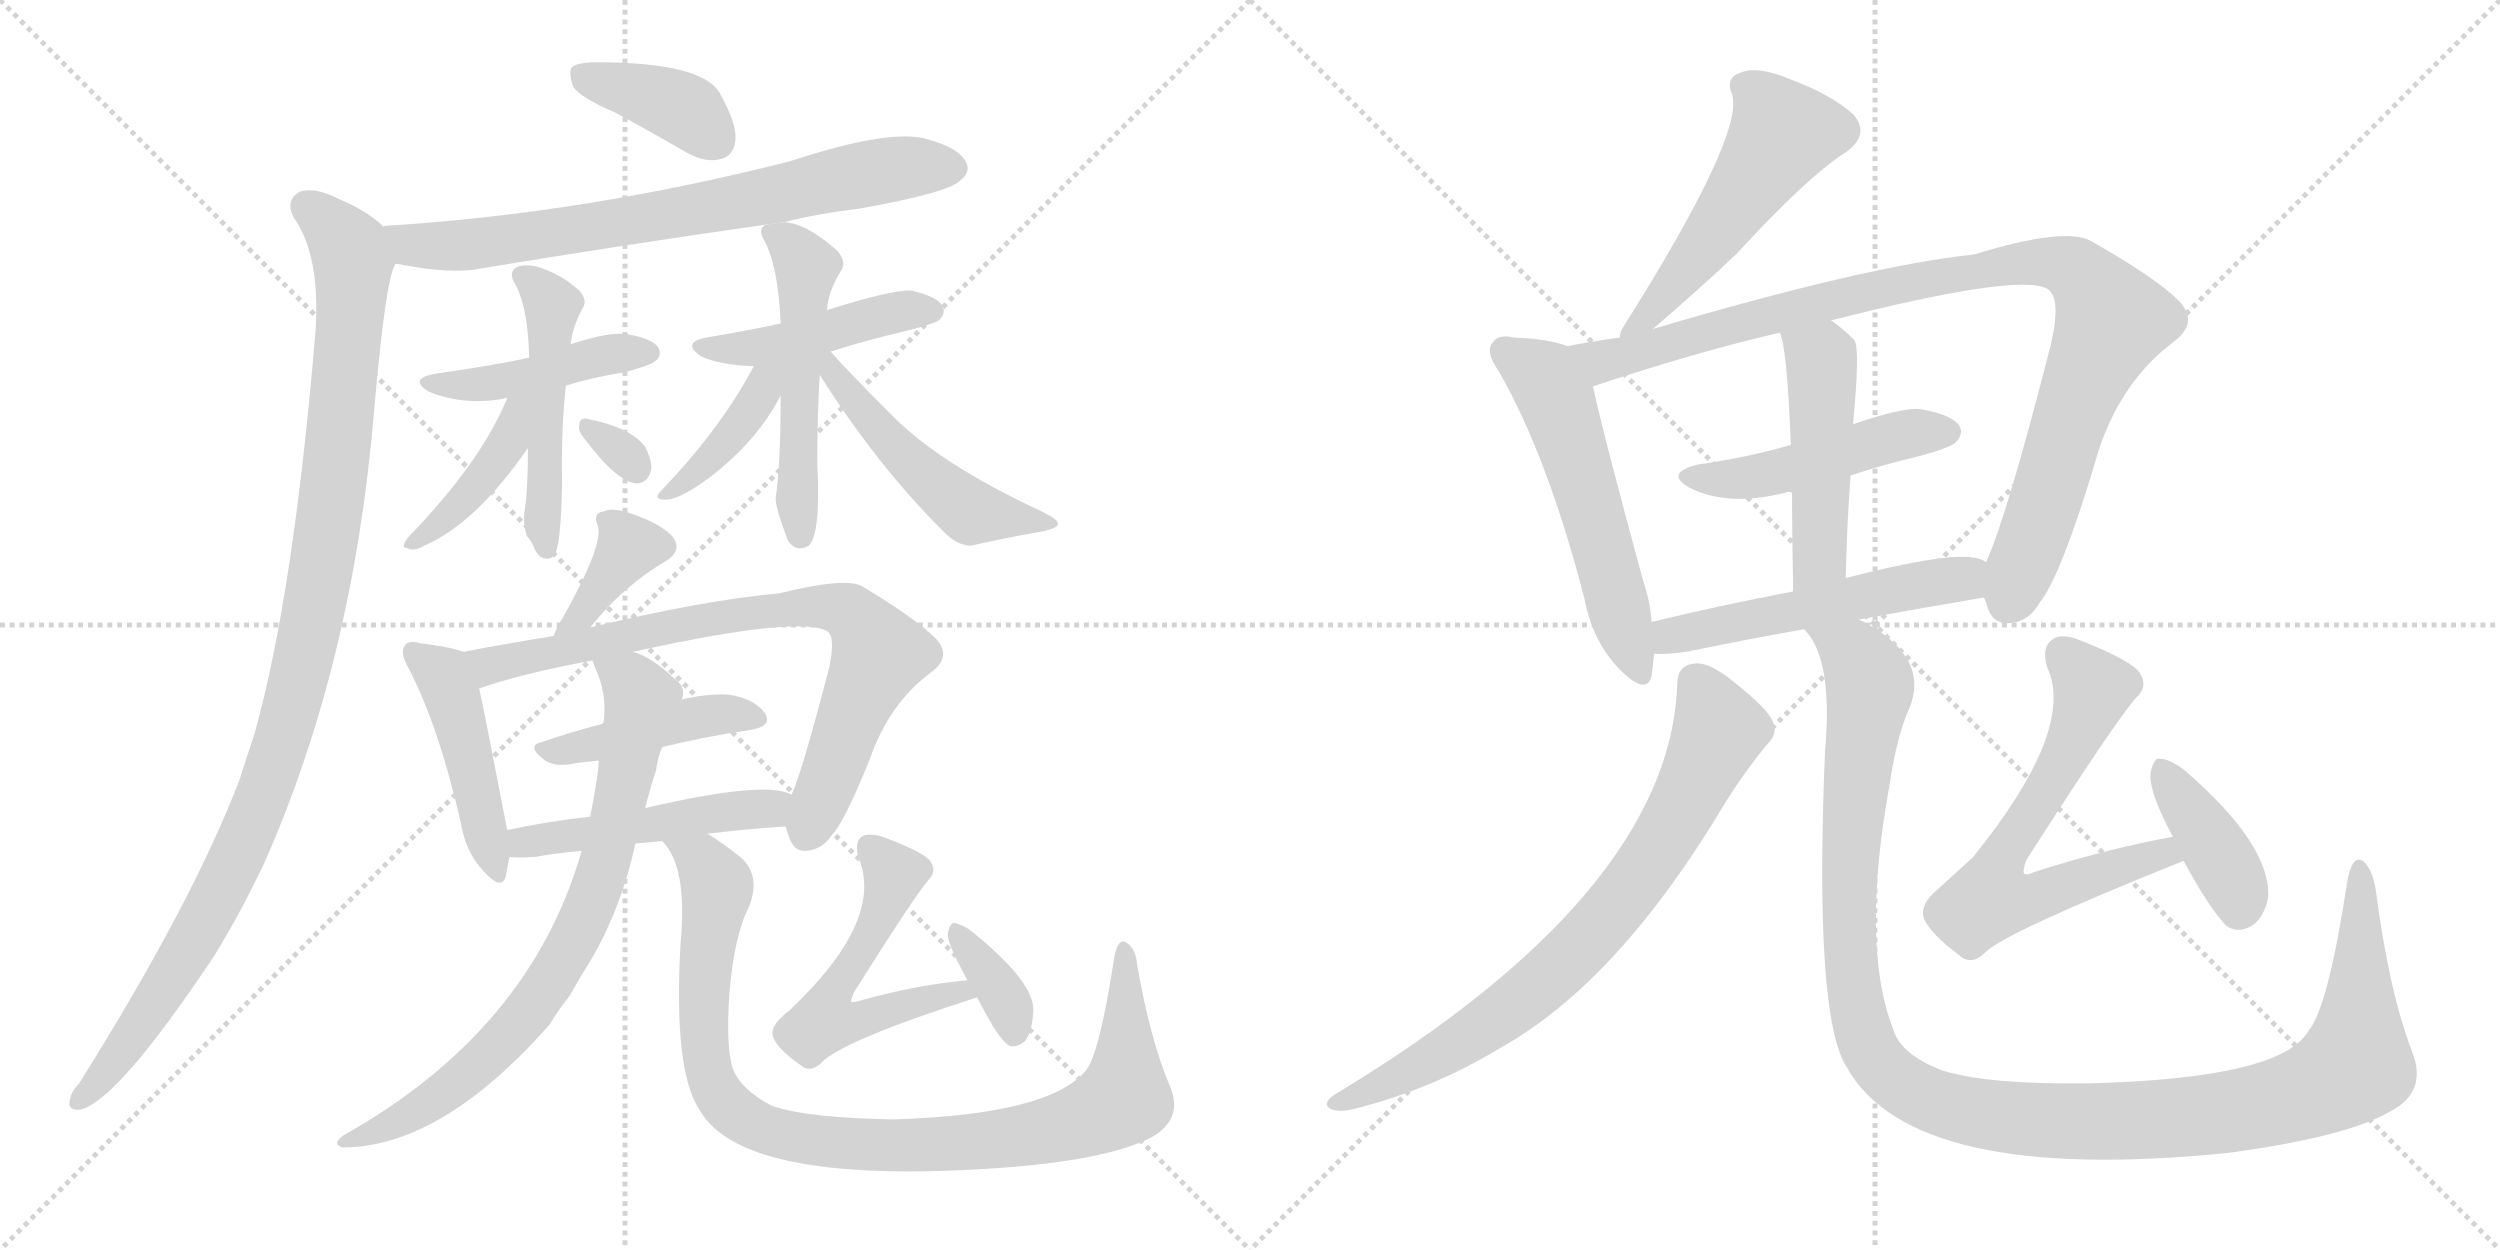 <svg version="1.1" viewBox="0 0 2048 1024" xmlns="http://www.w3.org/2000/svg">
  <g stroke="lightgray" stroke-dasharray="1,1" stroke-width="1" transform="scale(4, 4)">
    <line x1="0" y1="0" x2="256" y2="256"></line>
    <line x1="256" y1="0" x2="0" y2="256"></line>
    <line x1="128" y1="0" x2="128" y2="256"></line>
    <line x1="0" y1="128" x2="256" y2="128"></line>
    <line x1="256" y1="0" x2="512" y2="256"></line>
    <line x1="512" y1="0" x2="256" y2="256"></line>
    <line x1="384" y1="0" x2="384" y2="256"></line>
    <line x1="256" y1="128" x2="512" y2="128"></line>
  </g>
<g transform="scale(1, -1) translate(0, -850)">
   <style type="text/css">
    @keyframes keyframes0 {
      from {
       stroke: black;
       stroke-dashoffset: 384;
       stroke-width: 128;
       }
       56% {
       animation-timing-function: step-end;
       stroke: black;
       stroke-dashoffset: 0;
       stroke-width: 128;
       }
       to {
       stroke: black;
       stroke-width: 1024;
       }
       }
       #make-me-a-hanzi-animation-0 {
         animation: keyframes0 0.562s both;
         animation-delay: 0s;
         animation-timing-function: linear;
       }
    @keyframes keyframes1 {
      from {
       stroke: black;
       stroke-dashoffset: 721;
       stroke-width: 128;
       }
       70% {
       animation-timing-function: step-end;
       stroke: black;
       stroke-dashoffset: 0;
       stroke-width: 128;
       }
       to {
       stroke: black;
       stroke-width: 1024;
       }
       }
       #make-me-a-hanzi-animation-1 {
         animation: keyframes1 0.837s both;
         animation-delay: 0.562s;
         animation-timing-function: linear;
       }
    @keyframes keyframes2 {
      from {
       stroke: black;
       stroke-dashoffset: 1053;
       stroke-width: 128;
       }
       77% {
       animation-timing-function: step-end;
       stroke: black;
       stroke-dashoffset: 0;
       stroke-width: 128;
       }
       to {
       stroke: black;
       stroke-width: 1024;
       }
       }
       #make-me-a-hanzi-animation-2 {
         animation: keyframes2 1.107s both;
         animation-delay: 1.399s;
         animation-timing-function: linear;
       }
    @keyframes keyframes3 {
      from {
       stroke: black;
       stroke-dashoffset: 437;
       stroke-width: 128;
       }
       59% {
       animation-timing-function: step-end;
       stroke: black;
       stroke-dashoffset: 0;
       stroke-width: 128;
       }
       to {
       stroke: black;
       stroke-width: 1024;
       }
       }
       #make-me-a-hanzi-animation-3 {
         animation: keyframes3 0.606s both;
         animation-delay: 2.506s;
         animation-timing-function: linear;
       }
    @keyframes keyframes4 {
      from {
       stroke: black;
       stroke-dashoffset: 488;
       stroke-width: 128;
       }
       61% {
       animation-timing-function: step-end;
       stroke: black;
       stroke-dashoffset: 0;
       stroke-width: 128;
       }
       to {
       stroke: black;
       stroke-width: 1024;
       }
       }
       #make-me-a-hanzi-animation-4 {
         animation: keyframes4 0.647s both;
         animation-delay: 3.112s;
         animation-timing-function: linear;
       }
    @keyframes keyframes5 {
      from {
       stroke: black;
       stroke-dashoffset: 406;
       stroke-width: 128;
       }
       57% {
       animation-timing-function: step-end;
       stroke: black;
       stroke-dashoffset: 0;
       stroke-width: 128;
       }
       to {
       stroke: black;
       stroke-width: 1024;
       }
       }
       #make-me-a-hanzi-animation-5 {
         animation: keyframes5 0.58s both;
         animation-delay: 3.759s;
         animation-timing-function: linear;
       }
    @keyframes keyframes6 {
      from {
       stroke: black;
       stroke-dashoffset: 307;
       stroke-width: 128;
       }
       50% {
       animation-timing-function: step-end;
       stroke: black;
       stroke-dashoffset: 0;
       stroke-width: 128;
       }
       to {
       stroke: black;
       stroke-width: 1024;
       }
       }
       #make-me-a-hanzi-animation-6 {
         animation: keyframes6 0.5s both;
         animation-delay: 4.339s;
         animation-timing-function: linear;
       }
    @keyframes keyframes7 {
      from {
       stroke: black;
       stroke-dashoffset: 445;
       stroke-width: 128;
       }
       59% {
       animation-timing-function: step-end;
       stroke: black;
       stroke-dashoffset: 0;
       stroke-width: 128;
       }
       to {
       stroke: black;
       stroke-width: 1024;
       }
       }
       #make-me-a-hanzi-animation-7 {
         animation: keyframes7 0.612s both;
         animation-delay: 4.839s;
         animation-timing-function: linear;
       }
    @keyframes keyframes8 {
      from {
       stroke: black;
       stroke-dashoffset: 512;
       stroke-width: 128;
       }
       63% {
       animation-timing-function: step-end;
       stroke: black;
       stroke-dashoffset: 0;
       stroke-width: 128;
       }
       to {
       stroke: black;
       stroke-width: 1024;
       }
       }
       #make-me-a-hanzi-animation-8 {
         animation: keyframes8 0.667s both;
         animation-delay: 5.451s;
         animation-timing-function: linear;
       }
    @keyframes keyframes9 {
      from {
       stroke: black;
       stroke-dashoffset: 393;
       stroke-width: 128;
       }
       56% {
       animation-timing-function: step-end;
       stroke: black;
       stroke-dashoffset: 0;
       stroke-width: 128;
       }
       to {
       stroke: black;
       stroke-width: 1024;
       }
       }
       #make-me-a-hanzi-animation-9 {
         animation: keyframes9 0.57s both;
         animation-delay: 6.118s;
         animation-timing-function: linear;
       }
    @keyframes keyframes10 {
      from {
       stroke: black;
       stroke-dashoffset: 496;
       stroke-width: 128;
       }
       62% {
       animation-timing-function: step-end;
       stroke: black;
       stroke-dashoffset: 0;
       stroke-width: 128;
       }
       to {
       stroke: black;
       stroke-width: 1024;
       }
       }
       #make-me-a-hanzi-animation-10 {
         animation: keyframes10 0.654s both;
         animation-delay: 6.688s;
         animation-timing-function: linear;
       }
    @keyframes keyframes11 {
      from {
       stroke: black;
       stroke-dashoffset: 368;
       stroke-width: 128;
       }
       55% {
       animation-timing-function: step-end;
       stroke: black;
       stroke-dashoffset: 0;
       stroke-width: 128;
       }
       to {
       stroke: black;
       stroke-width: 1024;
       }
       }
       #make-me-a-hanzi-animation-11 {
         animation: keyframes11 0.549s both;
         animation-delay: 7.341s;
         animation-timing-function: linear;
       }
    @keyframes keyframes12 {
      from {
       stroke: black;
       stroke-dashoffset: 454;
       stroke-width: 128;
       }
       60% {
       animation-timing-function: step-end;
       stroke: black;
       stroke-dashoffset: 0;
       stroke-width: 128;
       }
       to {
       stroke: black;
       stroke-width: 1024;
       }
       }
       #make-me-a-hanzi-animation-12 {
         animation: keyframes12 0.619s both;
         animation-delay: 7.891s;
         animation-timing-function: linear;
       }
    @keyframes keyframes13 {
      from {
       stroke: black;
       stroke-dashoffset: 773;
       stroke-width: 128;
       }
       72% {
       animation-timing-function: step-end;
       stroke: black;
       stroke-dashoffset: 0;
       stroke-width: 128;
       }
       to {
       stroke: black;
       stroke-width: 1024;
       }
       }
       #make-me-a-hanzi-animation-13 {
         animation: keyframes13 0.879s both;
         animation-delay: 8.51s;
         animation-timing-function: linear;
       }
    @keyframes keyframes14 {
      from {
       stroke: black;
       stroke-dashoffset: 425;
       stroke-width: 128;
       }
       58% {
       animation-timing-function: step-end;
       stroke: black;
       stroke-dashoffset: 0;
       stroke-width: 128;
       }
       to {
       stroke: black;
       stroke-width: 1024;
       }
       }
       #make-me-a-hanzi-animation-14 {
         animation: keyframes14 0.596s both;
         animation-delay: 9.389s;
         animation-timing-function: linear;
       }
    @keyframes keyframes15 {
      from {
       stroke: black;
       stroke-dashoffset: 480;
       stroke-width: 128;
       }
       61% {
       animation-timing-function: step-end;
       stroke: black;
       stroke-dashoffset: 0;
       stroke-width: 128;
       }
       to {
       stroke: black;
       stroke-width: 1024;
       }
       }
       #make-me-a-hanzi-animation-15 {
         animation: keyframes15 0.641s both;
         animation-delay: 9.985s;
         animation-timing-function: linear;
       }
    @keyframes keyframes16 {
      from {
       stroke: black;
       stroke-dashoffset: 765;
       stroke-width: 128;
       }
       71% {
       animation-timing-function: step-end;
       stroke: black;
       stroke-dashoffset: 0;
       stroke-width: 128;
       }
       to {
       stroke: black;
       stroke-width: 1024;
       }
       }
       #make-me-a-hanzi-animation-16 {
         animation: keyframes16 0.873s both;
         animation-delay: 10.626s;
         animation-timing-function: linear;
       }
    @keyframes keyframes17 {
      from {
       stroke: black;
       stroke-dashoffset: 952;
       stroke-width: 128;
       }
       76% {
       animation-timing-function: step-end;
       stroke: black;
       stroke-dashoffset: 0;
       stroke-width: 128;
       }
       to {
       stroke: black;
       stroke-width: 1024;
       }
       }
       #make-me-a-hanzi-animation-17 {
         animation: keyframes17 1.025s both;
         animation-delay: 11.499s;
         animation-timing-function: linear;
       }
    @keyframes keyframes18 {
      from {
       stroke: black;
       stroke-dashoffset: 538;
       stroke-width: 128;
       }
       64% {
       animation-timing-function: step-end;
       stroke: black;
       stroke-dashoffset: 0;
       stroke-width: 128;
       }
       to {
       stroke: black;
       stroke-width: 1024;
       }
       }
       #make-me-a-hanzi-animation-18 {
         animation: keyframes18 0.688s both;
         animation-delay: 12.523s;
         animation-timing-function: linear;
       }
    @keyframes keyframes19 {
      from {
       stroke: black;
       stroke-dashoffset: 352;
       stroke-width: 128;
       }
       53% {
       animation-timing-function: step-end;
       stroke: black;
       stroke-dashoffset: 0;
       stroke-width: 128;
       }
       to {
       stroke: black;
       stroke-width: 1024;
       }
       }
       #make-me-a-hanzi-animation-19 {
         animation: keyframes19 0.536s both;
         animation-delay: 13.211s;
         animation-timing-function: linear;
       }
    @keyframes keyframes20 {
      from {
       stroke: black;
       stroke-dashoffset: 517;
       stroke-width: 128;
       }
       63% {
       animation-timing-function: step-end;
       stroke: black;
       stroke-dashoffset: 0;
       stroke-width: 128;
       }
       to {
       stroke: black;
       stroke-width: 1024;
       }
       }
       #make-me-a-hanzi-animation-20 {
         animation: keyframes20 0.671s both;
         animation-delay: 13.748s;
         animation-timing-function: linear;
       }
    @keyframes keyframes21 {
      from {
       stroke: black;
       stroke-dashoffset: 545;
       stroke-width: 128;
       }
       64% {
       animation-timing-function: step-end;
       stroke: black;
       stroke-dashoffset: 0;
       stroke-width: 128;
       }
       to {
       stroke: black;
       stroke-width: 1024;
       }
       }
       #make-me-a-hanzi-animation-21 {
         animation: keyframes21 0.694s both;
         animation-delay: 14.418s;
         animation-timing-function: linear;
       }
    @keyframes keyframes22 {
      from {
       stroke: black;
       stroke-dashoffset: 973;
       stroke-width: 128;
       }
       76% {
       animation-timing-function: step-end;
       stroke: black;
       stroke-dashoffset: 0;
       stroke-width: 128;
       }
       to {
       stroke: black;
       stroke-width: 1024;
       }
       }
       #make-me-a-hanzi-animation-22 {
         animation: keyframes22 1.042s both;
         animation-delay: 15.112s;
         animation-timing-function: linear;
       }
    @keyframes keyframes23 {
      from {
       stroke: black;
       stroke-dashoffset: 470;
       stroke-width: 128;
       }
       60% {
       animation-timing-function: step-end;
       stroke: black;
       stroke-dashoffset: 0;
       stroke-width: 128;
       }
       to {
       stroke: black;
       stroke-width: 1024;
       }
       }
       #make-me-a-hanzi-animation-23 {
         animation: keyframes23 0.632s both;
         animation-delay: 16.154s;
         animation-timing-function: linear;
       }
    @keyframes keyframes24 {
      from {
       stroke: black;
       stroke-dashoffset: 475;
       stroke-width: 128;
       }
       61% {
       animation-timing-function: step-end;
       stroke: black;
       stroke-dashoffset: 0;
       stroke-width: 128;
       }
       to {
       stroke: black;
       stroke-width: 1024;
       }
       }
       #make-me-a-hanzi-animation-24 {
         animation: keyframes24 0.637s both;
         animation-delay: 16.786s;
         animation-timing-function: linear;
       }
    @keyframes keyframes25 {
      from {
       stroke: black;
       stroke-dashoffset: 523;
       stroke-width: 128;
       }
       63% {
       animation-timing-function: step-end;
       stroke: black;
       stroke-dashoffset: 0;
       stroke-width: 128;
       }
       to {
       stroke: black;
       stroke-width: 1024;
       }
       }
       #make-me-a-hanzi-animation-25 {
         animation: keyframes25 0.676s both;
         animation-delay: 17.423s;
         animation-timing-function: linear;
       }
    @keyframes keyframes26 {
      from {
       stroke: black;
       stroke-dashoffset: 751;
       stroke-width: 128;
       }
       71% {
       animation-timing-function: step-end;
       stroke: black;
       stroke-dashoffset: 0;
       stroke-width: 128;
       }
       to {
       stroke: black;
       stroke-width: 1024;
       }
       }
       #make-me-a-hanzi-animation-26 {
         animation: keyframes26 0.861s both;
         animation-delay: 18.098s;
         animation-timing-function: linear;
       }
    @keyframes keyframes27 {
      from {
       stroke: black;
       stroke-dashoffset: 1207;
       stroke-width: 128;
       }
       80% {
       animation-timing-function: step-end;
       stroke: black;
       stroke-dashoffset: 0;
       stroke-width: 128;
       }
       to {
       stroke: black;
       stroke-width: 1024;
       }
       }
       #make-me-a-hanzi-animation-27 {
         animation: keyframes27 1.232s both;
         animation-delay: 18.959s;
         animation-timing-function: linear;
       }
    @keyframes keyframes28 {
      from {
       stroke: black;
       stroke-dashoffset: 640;
       stroke-width: 128;
       }
       68% {
       animation-timing-function: step-end;
       stroke: black;
       stroke-dashoffset: 0;
       stroke-width: 128;
       }
       to {
       stroke: black;
       stroke-width: 1024;
       }
       }
       #make-me-a-hanzi-animation-28 {
         animation: keyframes28 0.771s both;
         animation-delay: 20.192s;
         animation-timing-function: linear;
       }
    @keyframes keyframes29 {
      from {
       stroke: black;
       stroke-dashoffset: 386;
       stroke-width: 128;
       }
       56% {
       animation-timing-function: step-end;
       stroke: black;
       stroke-dashoffset: 0;
       stroke-width: 128;
       }
       to {
       stroke: black;
       stroke-width: 1024;
       }
       }
       #make-me-a-hanzi-animation-29 {
         animation: keyframes29 0.564s both;
         animation-delay: 20.963s;
         animation-timing-function: linear;
       }
</style>
<path d="M 503.5 758.0 Q 531.5 743.0 562.5 725.0 Q 578.5 716.0 591.5 720.0 Q 601.5 723.0 602.5 736.0 Q 603.5 749.0 589.5 774.0 Q 574.5 799.0 488.5 799.0 Q 473.5 799.0 468.5 795.0 Q 465.5 791.0 469.5 779.0 Q 475.5 770.0 503.5 758.0 Z" fill="lightgray"></path> 
<path d="M 642.5 668.0 Q 669.5 675.0 703.5 679.0 Q 776.5 692.0 786.5 702.0 Q 795.5 709.0 791.5 717.0 Q 785.5 729.0 759.5 736.0 Q 729.5 745.0 647.5 718.0 Q 478.5 675.0 315.5 665.0 Q 314.5 665.0 314.5 664.0 C 284.5 660.0 294.5 639.0 324.5 634.0 Q 369.5 625.0 393.5 630.0 Q 508.5 649.0 627.5 666.0 L 642.5 668.0 Z" fill="lightgray"></path> 
<path d="M 314.5 664.0 Q 301.5 677.0 277.5 687.0 Q 258.5 697.0 245.5 693.0 Q 233.5 686.0 240.5 672.0 Q 262.5 641.0 258.5 579.0 Q 240.5 363.0 208.5 249.0 Q 202.5 231.0 196.5 212.0 Q 157.5 110.0 64.5 -38.0 Q 58.5 -44.0 57.5 -50.0 Q 54.5 -60.0 65.5 -59.0 Q 95.5 -53.0 175.5 67.0 Q 196.5 101.0 216.5 143.0 Q 289.5 308.0 306.5 514.0 Q 316.5 628.0 324.5 634.0 C 329.5 653.0 329.5 653.0 314.5 664.0 Z" fill="lightgray"></path> 
<path d="M 463.5 534.0 Q 485.5 541.0 511.5 545.0 Q 533.5 551.0 536.5 554.0 Q 542.5 558.0 539.5 565.0 Q 535.5 572.0 515.5 576.0 Q 500.5 579.0 467.5 568.0 L 433.5 557.0 Q 406.5 551.0 357.5 544.0 Q 333.5 540.0 351.5 529.0 Q 381.5 517.0 415.5 524.0 L 463.5 534.0 Z" fill="lightgray"></path> 
<path d="M 432.5 483.0 Q 432.5 447.0 429.5 430.0 Q 428.5 421.0 431.5 411.0 Q 435.5 407.0 438.5 399.0 Q 444.5 389.0 453.5 394.0 Q 459.5 400.0 460.5 455.0 Q 459.5 495.0 463.5 534.0 L 467.5 568.0 Q 468.5 581.0 477.5 598.0 Q 481.5 604.0 474.5 612.0 Q 461.5 624.0 444.5 630.0 Q 434.5 634.0 425.5 632.0 Q 416.5 629.0 420.5 620.0 Q 432.5 601.0 433.5 557.0 L 432.5 483.0 Z" fill="lightgray"></path> 
<path d="M 415.5 524.0 Q 394.5 472.0 334.5 410.0 Q 327.5 401.0 333.5 401.0 Q 339.5 398.0 347.5 403.0 Q 389.5 421.0 432.5 483.0 C 468.5 534.0 427.5 552.0 415.5 524.0 Z" fill="lightgray"></path> 
<path d="M 478.5 491.0 Q 505.5 455.0 521.5 454.0 Q 530.5 454.0 533.5 465.0 Q 534.5 472.0 528.5 484.0 Q 516.5 500.0 480.5 507.0 Q 474.5 508.0 474.5 501.0 Q 473.5 497.0 478.5 491.0 Z" fill="lightgray"></path> 
<path d="M 680.5 562.0 Q 708.5 571.0 742.5 579.0 Q 766.5 585.0 769.5 588.0 Q 775.5 594.0 771.5 600.0 Q 767.5 607.0 746.5 612.0 Q 731.5 613.0 677.5 596.0 L 639.5 585.0 Q 611.5 579.0 581.5 574.0 Q 556.5 570.0 574.5 558.0 Q 589.5 551.0 617.5 550.0 L 680.5 562.0 Z" fill="lightgray"></path> 
<path d="M 677.5 596.0 Q 678.5 612.0 689.5 629.0 Q 693.5 636.0 685.5 645.0 Q 660.5 667.0 642.5 668.0 L 627.5 666.0 Q 620.5 663.0 625.5 654.0 Q 637.5 633.0 639.5 585.0 L 639.5 526.0 Q 639.5 468.0 635.5 443.0 Q 634.5 436.0 645.5 407.0 Q 652.5 397.0 662.5 403.0 Q 672.5 412.0 669.5 471.0 Q 669.5 508.0 671.5 543.0 L 677.5 596.0 Z" fill="lightgray"></path> 
<path d="M 617.5 550.0 Q 590.5 499.0 542.5 449.0 Q 535.5 442.0 541.5 441.0 Q 553.5 438.0 581.5 459.0 Q 620.5 489.0 639.5 526.0 C 658.5 561.0 632.5 578.0 617.5 550.0 Z" fill="lightgray"></path> 
<path d="M 671.5 543.0 Q 717.5 470.0 771.5 416.0 Q 783.5 403.0 795.5 403.0 Q 826.5 410.0 855.5 415.0 Q 867.5 418.0 866.5 421.0 Q 867.5 424.0 853.5 431.0 Q 769.5 470.0 730.5 510.0 Q 691.5 549.0 680.5 562.0 C 660.5 584.0 655.5 568.0 671.5 543.0 Z" fill="lightgray"></path> 
<path d="M 483.5 336.0 Q 510.5 370.0 546.5 391.0 Q 559.5 400.0 550.5 411.0 Q 540.5 421.0 520.5 428.0 Q 502.5 435.0 494.5 431.0 Q 485.5 430.0 489.5 420.0 Q 495.5 405.0 460.5 343.0 Q 456.5 337.0 453.5 329.0 C 442.5 301.0 464.5 313.0 483.5 336.0 Z" fill="lightgray"></path> 
<path d="M 379.5 316.0 Q 369.5 320.0 344.5 323.0 Q 334.5 326.0 331.5 321.0 Q 327.5 315.0 334.5 303.0 Q 359.5 255.0 377.5 176.0 Q 381.5 152.0 395.5 137.0 Q 411.5 119.0 414.5 133.0 Q 415.5 140.0 417.5 148.0 L 415.5 170.0 Q 394.5 279.0 392.5 286.0 C 386.5 314.0 386.5 314.0 379.5 316.0 Z" fill="lightgray"></path> 
<path d="M 643.5 173.0 Q 644.5 170.0 645.5 167.0 Q 649.5 152.0 660.5 153.0 Q 673.5 154.0 681.5 166.0 Q 691.5 176.0 712.5 228.0 Q 728.5 274.0 762.5 299.0 Q 780.5 312.0 766.5 327.0 Q 750.5 343.0 707.5 369.0 Q 695.5 378.0 638.5 364.0 Q 574.5 358.0 483.5 336.0 L 453.5 329.0 Q 410.5 322.0 379.5 316.0 C 350.5 310.0 363.5 277.0 392.5 286.0 Q 426.5 298.0 485.5 309.0 L 518.5 316.0 Q 654.5 346.0 677.5 333.0 Q 684.5 329.0 679.5 304.0 Q 657.5 219.0 648.5 199.0 C 641.5 179.0 641.5 179.0 643.5 173.0 Z" fill="lightgray"></path> 
<path d="M 542.5 238.0 Q 579.5 247.0 614.5 252.0 Q 633.5 255.0 626.5 266.0 Q 617.5 278.0 596.5 281.0 Q 580.5 282.0 558.5 277.0 L 493.5 257.0 Q 466.5 250.0 443.5 242.0 Q 430.5 239.0 446.5 227.0 Q 455.5 221.0 472.5 225.0 Q 481.5 226.0 490.5 227.0 L 542.5 238.0 Z" fill="lightgray"></path> 
<path d="M 579.5 167.0 Q 612.5 171.0 643.5 173.0 C 673.5 175.0 676.5 189.0 648.5 199.0 Q 626.5 211.0 528.5 188.0 L 483.5 181.0 Q 447.5 177.0 415.5 170.0 C 386.5 164.0 387.5 150.0 417.5 148.0 Q 424.5 147.0 438.5 148.0 Q 454.5 151.0 476.5 153.0 L 520.5 159.0 Q 530.5 160.0 542.5 161.0 L 579.5 167.0 Z" fill="lightgray"></path> 
<path d="M 476.5 153.0 Q 434.5 6.0 281.5 -80.0 Q 271.5 -87.0 280.5 -90.0 Q 361.5 -90.0 450.5 11.0 Q 457.5 23.0 466.5 34.0 Q 475.5 50.0 485.5 66.0 Q 509.5 108.0 520.5 159.0 L 528.5 188.0 Q 532.5 204.0 537.5 219.0 Q 538.5 229.0 542.5 238.0 L 558.5 277.0 Q 562.5 287.0 552.5 294.0 Q 533.5 312.0 518.5 316.0 C 491.5 328.0 475.5 335.0 485.5 309.0 Q 485.5 308.0 487.5 303.0 Q 497.5 282.0 494.5 258.0 Q 493.5 258.0 493.5 257.0 L 490.5 227.0 Q 490.5 217.0 483.5 181.0 L 476.5 153.0 Z" fill="lightgray"></path> 
<path d="M 958.5 -40.0 Q 942.5 -3.0 931.5 60.0 Q 930.5 73.0 922.5 78.0 Q 915.5 82.0 912.5 64.0 Q 900.5 -14.0 889.5 -27.0 Q 859.5 -63.0 732.5 -67.0 Q 662.5 -66.0 632.5 -56.0 Q 607.5 -43.0 600.5 -26.0 Q 594.5 -8.0 597.5 36.0 Q 601.5 84.0 613.5 107.0 Q 623.5 132.0 607.5 147.0 Q 591.5 160.0 579.5 167.0 C 554.5 184.0 527.5 187.0 542.5 161.0 Q 563.5 140.0 557.5 77.0 Q 551.5 -28.0 573.5 -60.0 Q 610.5 -123.0 829.5 -106.0 Q 911.5 -99.0 944.5 -81.0 Q 969.5 -66.0 958.5 -40.0 Z" fill="lightgray"></path> 
<path d="M 792.5 47.0 Q 749.5 43.0 703.5 30.0 Q 699.5 29.0 697.5 29.0 Q 696.5 30.0 699.5 37.0 Q 748.5 115.0 760.5 129.0 Q 767.5 136.0 762.5 144.0 Q 758.5 151.0 724.5 164.0 Q 712.5 168.0 706.5 165.0 Q 699.5 161.0 703.5 147.0 Q 724.5 96.0 647.5 23.0 Q 643.5 20.0 639.5 16.0 Q 630.5 7.0 633.5 0.0 Q 637.5 -10.0 656.5 -23.0 Q 663.5 -29.0 672.5 -21.0 Q 688.5 -3.0 800.5 33.0 C 829.5 42.0 822.5 50.0 792.5 47.0 Z" fill="lightgray"></path> 
<path d="M 800.5 33.0 Q 818.5 -3.0 827.5 -7.0 Q 833.5 -8.0 839.5 -3.0 Q 845.5 4.0 846.5 22.0 Q 847.5 46.0 793.5 89.0 Q 786.5 93.0 781.5 94.0 Q 777.5 93.0 776.5 85.0 Q 775.5 78.0 792.5 47.0 L 800.5 33.0 Z" fill="lightgray"></path> 
<path d="M 1354.0 580.5 Q 1397.0 617.5 1423.0 642.5 Q 1481.0 705.5 1511.0 724.5 Q 1533.0 739.5 1518.0 756.5 Q 1500.0 772.5 1468.0 784.5 Q 1440.0 796.5 1426.0 790.5 Q 1413.0 786.5 1419.0 772.5 Q 1429.0 739.5 1330.0 582.5 Q 1327.0 578.5 1327.0 573.5 C 1319.0 550.5 1331.0 560.5 1354.0 580.5 Z" fill="lightgray"></path> 
<path d="M 1284.0 566.5 Q 1268.0 572.5 1240.0 573.5 Q 1227.0 576.5 1223.0 569.5 Q 1216.0 562.5 1228.0 545.5 Q 1268.0 475.5 1298.0 359.5 Q 1305.0 323.5 1327.0 301.5 Q 1349.0 279.5 1353.0 296.5 Q 1354.0 303.5 1355.0 314.5 L 1353.0 340.5 Q 1352.0 356.5 1346.0 374.5 Q 1313.0 495.5 1305.0 533.5 C 1299.0 562.5 1299.0 562.5 1284.0 566.5 Z" fill="lightgray"></path> 
<path d="M 1625.0 360.5 Q 1626.0 359.5 1627.0 356.5 Q 1631.0 338.5 1646.0 339.5 Q 1662.0 340.5 1671.0 356.5 Q 1689.0 378.5 1720.0 483.5 Q 1739.0 538.5 1780.0 569.5 Q 1802.0 585.5 1785.0 603.5 Q 1766.0 622.5 1713.0 652.5 Q 1692.0 664.5 1617.0 641.5 Q 1530.0 632.5 1354.0 580.5 L 1327.0 573.5 Q 1305.0 570.5 1284.0 566.5 C 1254.0 561.5 1276.0 524.5 1305.0 533.5 Q 1389.0 561.5 1458.0 577.5 L 1500.0 587.5 Q 1653.0 626.5 1677.0 613.5 Q 1689.0 606.5 1680.0 567.5 Q 1644.0 426.5 1627.0 389.5 C 1619.0 369.5 1619.0 369.5 1625.0 360.5 Z" fill="lightgray"></path> 
<path d="M 1516.0 460.5 Q 1543.0 469.5 1573.0 476.5 Q 1598.0 483.5 1602.0 487.5 Q 1609.0 494.5 1605.0 501.5 Q 1598.0 510.5 1575.0 514.5 Q 1562.0 517.5 1518.0 502.5 L 1467.0 485.5 Q 1433.0 475.5 1391.0 469.5 Q 1363.0 462.5 1384.0 450.5 Q 1415.0 434.5 1463.0 446.5 Q 1464.0 447.5 1468.0 446.5 L 1516.0 460.5 Z" fill="lightgray"></path> 
<path d="M 1512.0 376.5 Q 1513.0 421.5 1516.0 460.5 L 1518.0 502.5 Q 1524.0 565.5 1519.0 571.5 Q 1509.0 581.5 1500.0 587.5 C 1476.0 605.5 1449.0 606.5 1458.0 577.5 Q 1464.0 565.5 1467.0 485.5 L 1468.0 446.5 Q 1468.0 412.5 1469.0 365.5 C 1470.0 335.5 1511.0 346.5 1512.0 376.5 Z" fill="lightgray"></path> 
<path d="M 1523.0 342.5 Q 1577.0 352.5 1625.0 360.5 C 1655.0 365.5 1655.0 378.5 1627.0 389.5 Q 1623.0 392.5 1615.0 393.5 Q 1590.0 396.5 1512.0 376.5 L 1469.0 365.5 Q 1406.0 353.5 1353.0 340.5 C 1324.0 333.5 1325.0 315.5 1355.0 314.5 Q 1365.0 313.5 1384.0 316.5 Q 1432.0 326.5 1478.0 334.5 L 1523.0 342.5 Z" fill="lightgray"></path> 
<path d="M 1374.0 289.5 Q 1368.0 118.5 1092.0 -47.5 Q 1083.0 -54.5 1090.0 -58.5 Q 1097.0 -61.5 1109.0 -58.5 Q 1173.0 -42.5 1229.0 -8.5 Q 1326.0 45.5 1414.0 193.5 Q 1429.0 217.5 1447.0 239.5 Q 1457.0 248.5 1452.0 259.5 Q 1448.0 269.5 1419.0 292.5 Q 1400.0 307.5 1389.0 306.5 Q 1374.0 305.5 1374.0 289.5 Z" fill="lightgray"></path> 
<path d="M 1478.0 334.5 Q 1502.0 310.5 1495.0 233.5 Q 1486.0 16.5 1513.0 -24.5 Q 1567.0 -120.5 1825.0 -94.5 Q 1922.0 -81.5 1958.0 -60.5 Q 1989.0 -44.5 1976.0 -11.5 Q 1957.0 37.5 1946.0 122.5 Q 1943.0 138.5 1936.0 144.5 Q 1927.0 150.5 1923.0 128.5 Q 1907.0 23.5 1891.0 5.5 Q 1869.0 -33.5 1711.0 -37.5 Q 1626.0 -38.5 1590.0 -26.5 Q 1557.0 -13.5 1551.0 6.5 Q 1524.0 75.5 1548.0 207.5 Q 1554.0 247.5 1564.0 269.5 Q 1582.0 312.5 1523.0 342.5 C 1498.0 358.5 1464.0 361.5 1478.0 334.5 Z" fill="lightgray"></path> 
<path d="M 1780.0 164.5 Q 1725.0 154.5 1666.0 135.5 Q 1660.0 132.5 1658.0 134.5 Q 1657.0 137.5 1660.0 145.5 Q 1733.0 259.5 1750.0 278.5 Q 1760.0 287.5 1753.0 298.5 Q 1747.0 308.5 1704.0 325.5 Q 1689.0 331.5 1682.0 326.5 Q 1672.0 320.5 1677.0 303.5 Q 1701.0 252.5 1616.0 147.5 L 1583.0 117.5 Q 1573.0 107.5 1576.0 97.5 Q 1582.0 84.5 1605.0 67.5 Q 1615.0 58.5 1626.0 69.5 Q 1641.0 85.5 1788.0 144.5 L 1789.0 144.5 C 1817.0 154.5 1809.0 170.5 1780.0 164.5 Z" fill="lightgray"></path> 
<path d="M 1789.0 144.5 Q 1810.0 105.5 1824.0 91.5 Q 1834.0 84.5 1846.0 92.5 Q 1855.0 99.5 1858.0 114.5 Q 1861.0 157.5 1789.0 219.5 Q 1777.0 228.5 1769.0 228.5 Q 1765.0 229.5 1762.0 218.5 Q 1759.0 203.5 1780.0 164.5 L 1789.0 144.5 Z" fill="lightgray"></path> 
      <clipPath id="make-me-a-hanzi-clip-0">
      <path d="M 503.5 758.0 Q 531.5 743.0 562.5 725.0 Q 578.5 716.0 591.5 720.0 Q 601.5 723.0 602.5 736.0 Q 603.5 749.0 589.5 774.0 Q 574.5 799.0 488.5 799.0 Q 473.5 799.0 468.5 795.0 Q 465.5 791.0 469.5 779.0 Q 475.5 770.0 503.5 758.0 Z" fill="lightgray"></path>
      </clipPath>
      <path clip-path="url(#make-me-a-hanzi-clip-0)" d="M 474.5 791.0 L 564.5 758.0 L 586.5 735.0 " fill="none" id="make-me-a-hanzi-animation-0" stroke-dasharray="256 512" stroke-linecap="round"></path>

      <clipPath id="make-me-a-hanzi-clip-1">
      <path d="M 642.5 668.0 Q 669.5 675.0 703.5 679.0 Q 776.5 692.0 786.5 702.0 Q 795.5 709.0 791.5 717.0 Q 785.5 729.0 759.5 736.0 Q 729.5 745.0 647.5 718.0 Q 478.5 675.0 315.5 665.0 Q 314.5 665.0 314.5 664.0 C 284.5 660.0 294.5 639.0 324.5 634.0 Q 369.5 625.0 393.5 630.0 Q 508.5 649.0 627.5 666.0 L 642.5 668.0 Z" fill="lightgray"></path>
      </clipPath>
      <path clip-path="url(#make-me-a-hanzi-clip-1)" d="M 321.5 658.0 L 338.5 649.0 L 397.5 651.0 L 726.5 711.0 L 778.5 713.0 " fill="none" id="make-me-a-hanzi-animation-1" stroke-dasharray="593 1186" stroke-linecap="round"></path>

      <clipPath id="make-me-a-hanzi-clip-2">
      <path d="M 314.5 664.0 Q 301.5 677.0 277.5 687.0 Q 258.5 697.0 245.5 693.0 Q 233.5 686.0 240.5 672.0 Q 262.5 641.0 258.5 579.0 Q 240.5 363.0 208.5 249.0 Q 202.5 231.0 196.5 212.0 Q 157.5 110.0 64.5 -38.0 Q 58.5 -44.0 57.5 -50.0 Q 54.5 -60.0 65.5 -59.0 Q 95.5 -53.0 175.5 67.0 Q 196.5 101.0 216.5 143.0 Q 289.5 308.0 306.5 514.0 Q 316.5 628.0 324.5 634.0 C 329.5 653.0 329.5 653.0 314.5 664.0 Z" fill="lightgray"></path>
      </clipPath>
      <path clip-path="url(#make-me-a-hanzi-clip-2)" d="M 251.5 680.0 L 274.5 661.0 L 289.5 636.0 L 272.5 442.0 L 235.5 257.0 L 199.5 159.0 L 140.5 47.0 L 65.5 -51.0 " fill="none" id="make-me-a-hanzi-animation-2" stroke-dasharray="925 1850" stroke-linecap="round"></path>

      <clipPath id="make-me-a-hanzi-clip-3">
      <path d="M 463.5 534.0 Q 485.5 541.0 511.5 545.0 Q 533.5 551.0 536.5 554.0 Q 542.5 558.0 539.5 565.0 Q 535.5 572.0 515.5 576.0 Q 500.5 579.0 467.5 568.0 L 433.5 557.0 Q 406.5 551.0 357.5 544.0 Q 333.5 540.0 351.5 529.0 Q 381.5 517.0 415.5 524.0 L 463.5 534.0 Z" fill="lightgray"></path>
      </clipPath>
      <path clip-path="url(#make-me-a-hanzi-clip-3)" d="M 352.5 537.0 L 394.5 535.0 L 530.5 562.0 " fill="none" id="make-me-a-hanzi-animation-3" stroke-dasharray="309 618" stroke-linecap="round"></path>

      <clipPath id="make-me-a-hanzi-clip-4">
      <path d="M 432.5 483.0 Q 432.5 447.0 429.5 430.0 Q 428.5 421.0 431.5 411.0 Q 435.5 407.0 438.5 399.0 Q 444.5 389.0 453.5 394.0 Q 459.5 400.0 460.5 455.0 Q 459.5 495.0 463.5 534.0 L 467.5 568.0 Q 468.5 581.0 477.5 598.0 Q 481.5 604.0 474.5 612.0 Q 461.5 624.0 444.5 630.0 Q 434.5 634.0 425.5 632.0 Q 416.5 629.0 420.5 620.0 Q 432.5 601.0 433.5 557.0 L 432.5 483.0 Z" fill="lightgray"></path>
      </clipPath>
      <path clip-path="url(#make-me-a-hanzi-clip-4)" d="M 430.5 623.0 L 452.5 599.0 L 445.5 490.0 L 447.5 400.0 " fill="none" id="make-me-a-hanzi-animation-4" stroke-dasharray="360 720" stroke-linecap="round"></path>

      <clipPath id="make-me-a-hanzi-clip-5">
      <path d="M 415.5 524.0 Q 394.5 472.0 334.5 410.0 Q 327.5 401.0 333.5 401.0 Q 339.5 398.0 347.5 403.0 Q 389.5 421.0 432.5 483.0 C 468.5 534.0 427.5 552.0 415.5 524.0 Z" fill="lightgray"></path>
      </clipPath>
      <path clip-path="url(#make-me-a-hanzi-clip-5)" d="M 430.5 520.0 L 421.5 514.0 L 417.5 491.0 L 405.5 470.0 L 340.5 405.0 " fill="none" id="make-me-a-hanzi-animation-5" stroke-dasharray="278 556" stroke-linecap="round"></path>

      <clipPath id="make-me-a-hanzi-clip-6">
      <path d="M 478.5 491.0 Q 505.5 455.0 521.5 454.0 Q 530.5 454.0 533.5 465.0 Q 534.5 472.0 528.5 484.0 Q 516.5 500.0 480.5 507.0 Q 474.5 508.0 474.5 501.0 Q 473.5 497.0 478.5 491.0 Z" fill="lightgray"></path>
      </clipPath>
      <path clip-path="url(#make-me-a-hanzi-clip-6)" d="M 482.5 499.0 L 521.5 466.0 " fill="none" id="make-me-a-hanzi-animation-6" stroke-dasharray="179 358" stroke-linecap="round"></path>

      <clipPath id="make-me-a-hanzi-clip-7">
      <path d="M 680.5 562.0 Q 708.5 571.0 742.5 579.0 Q 766.5 585.0 769.5 588.0 Q 775.5 594.0 771.5 600.0 Q 767.5 607.0 746.5 612.0 Q 731.5 613.0 677.5 596.0 L 639.5 585.0 Q 611.5 579.0 581.5 574.0 Q 556.5 570.0 574.5 558.0 Q 589.5 551.0 617.5 550.0 L 680.5 562.0 Z" fill="lightgray"></path>
      </clipPath>
      <path clip-path="url(#make-me-a-hanzi-clip-7)" d="M 576.5 567.0 L 595.5 563.0 L 646.5 570.0 L 724.5 593.0 L 761.5 596.0 " fill="none" id="make-me-a-hanzi-animation-7" stroke-dasharray="317 634" stroke-linecap="round"></path>

      <clipPath id="make-me-a-hanzi-clip-8">
      <path d="M 677.5 596.0 Q 678.5 612.0 689.5 629.0 Q 693.5 636.0 685.5 645.0 Q 660.5 667.0 642.5 668.0 L 627.5 666.0 Q 620.5 663.0 625.5 654.0 Q 637.5 633.0 639.5 585.0 L 639.5 526.0 Q 639.5 468.0 635.5 443.0 Q 634.5 436.0 645.5 407.0 Q 652.5 397.0 662.5 403.0 Q 672.5 412.0 669.5 471.0 Q 669.5 508.0 671.5 543.0 L 677.5 596.0 Z" fill="lightgray"></path>
      </clipPath>
      <path clip-path="url(#make-me-a-hanzi-clip-8)" d="M 636.5 658.0 L 660.5 631.0 L 653.5 517.0 L 655.5 411.0 " fill="none" id="make-me-a-hanzi-animation-8" stroke-dasharray="384 768" stroke-linecap="round"></path>

      <clipPath id="make-me-a-hanzi-clip-9">
      <path d="M 617.5 550.0 Q 590.5 499.0 542.5 449.0 Q 535.5 442.0 541.5 441.0 Q 553.5 438.0 581.5 459.0 Q 620.5 489.0 639.5 526.0 C 658.5 561.0 632.5 578.0 617.5 550.0 Z" fill="lightgray"></path>
      </clipPath>
      <path clip-path="url(#make-me-a-hanzi-clip-9)" d="M 635.5 547.0 L 600.5 495.0 L 546.5 444.0 " fill="none" id="make-me-a-hanzi-animation-9" stroke-dasharray="265 530" stroke-linecap="round"></path>

      <clipPath id="make-me-a-hanzi-clip-10">
      <path d="M 671.5 543.0 Q 717.5 470.0 771.5 416.0 Q 783.5 403.0 795.5 403.0 Q 826.5 410.0 855.5 415.0 Q 867.5 418.0 866.5 421.0 Q 867.5 424.0 853.5 431.0 Q 769.5 470.0 730.5 510.0 Q 691.5 549.0 680.5 562.0 C 660.5 584.0 655.5 568.0 671.5 543.0 Z" fill="lightgray"></path>
      </clipPath>
      <path clip-path="url(#make-me-a-hanzi-clip-10)" d="M 678.5 556.0 L 683.5 541.0 L 732.5 485.0 L 793.5 431.0 L 860.5 420.0 " fill="none" id="make-me-a-hanzi-animation-10" stroke-dasharray="368 736" stroke-linecap="round"></path>

      <clipPath id="make-me-a-hanzi-clip-11">
      <path d="M 483.5 336.0 Q 510.5 370.0 546.5 391.0 Q 559.5 400.0 550.5 411.0 Q 540.5 421.0 520.5 428.0 Q 502.5 435.0 494.5 431.0 Q 485.5 430.0 489.5 420.0 Q 495.5 405.0 460.5 343.0 Q 456.5 337.0 453.5 329.0 C 442.5 301.0 464.5 313.0 483.5 336.0 Z" fill="lightgray"></path>
      </clipPath>
      <path clip-path="url(#make-me-a-hanzi-clip-11)" d="M 541.5 402.0 L 514.5 400.0 L 460.5 334.0 " fill="none" id="make-me-a-hanzi-animation-11" stroke-dasharray="240 480" stroke-linecap="round"></path>

      <clipPath id="make-me-a-hanzi-clip-12">
      <path d="M 379.5 316.0 Q 369.5 320.0 344.5 323.0 Q 334.5 326.0 331.5 321.0 Q 327.5 315.0 334.5 303.0 Q 359.5 255.0 377.5 176.0 Q 381.5 152.0 395.5 137.0 Q 411.5 119.0 414.5 133.0 Q 415.5 140.0 417.5 148.0 L 415.5 170.0 Q 394.5 279.0 392.5 286.0 C 386.5 314.0 386.5 314.0 379.5 316.0 Z" fill="lightgray"></path>
      </clipPath>
      <path clip-path="url(#make-me-a-hanzi-clip-12)" d="M 338.5 316.0 L 362.5 297.0 L 370.5 279.0 L 405.5 136.0 " fill="none" id="make-me-a-hanzi-animation-12" stroke-dasharray="326 652" stroke-linecap="round"></path>

      <clipPath id="make-me-a-hanzi-clip-13">
      <path d="M 643.5 173.0 Q 644.5 170.0 645.5 167.0 Q 649.5 152.0 660.5 153.0 Q 673.5 154.0 681.5 166.0 Q 691.5 176.0 712.5 228.0 Q 728.5 274.0 762.5 299.0 Q 780.5 312.0 766.5 327.0 Q 750.5 343.0 707.5 369.0 Q 695.5 378.0 638.5 364.0 Q 574.5 358.0 483.5 336.0 L 453.5 329.0 Q 410.5 322.0 379.5 316.0 C 350.5 310.0 363.5 277.0 392.5 286.0 Q 426.5 298.0 485.5 309.0 L 518.5 316.0 Q 654.5 346.0 677.5 333.0 Q 684.5 329.0 679.5 304.0 Q 657.5 219.0 648.5 199.0 C 641.5 179.0 641.5 179.0 643.5 173.0 Z" fill="lightgray"></path>
      </clipPath>
      <path clip-path="url(#make-me-a-hanzi-clip-13)" d="M 386.5 313.0 L 407.5 305.0 L 592.5 345.0 L 651.5 354.0 L 695.5 349.0 L 720.5 314.0 L 660.5 168.0 " fill="none" id="make-me-a-hanzi-animation-13" stroke-dasharray="645 1290" stroke-linecap="round"></path>

      <clipPath id="make-me-a-hanzi-clip-14">
      <path d="M 542.5 238.0 Q 579.5 247.0 614.5 252.0 Q 633.5 255.0 626.5 266.0 Q 617.5 278.0 596.5 281.0 Q 580.5 282.0 558.5 277.0 L 493.5 257.0 Q 466.5 250.0 443.5 242.0 Q 430.5 239.0 446.5 227.0 Q 455.5 221.0 472.5 225.0 Q 481.5 226.0 490.5 227.0 L 542.5 238.0 Z" fill="lightgray"></path>
      </clipPath>
      <path clip-path="url(#make-me-a-hanzi-clip-14)" d="M 452.5 236.0 L 580.5 264.0 L 618.5 261.0 " fill="none" id="make-me-a-hanzi-animation-14" stroke-dasharray="297 594" stroke-linecap="round"></path>

      <clipPath id="make-me-a-hanzi-clip-15">
      <path d="M 579.5 167.0 Q 612.5 171.0 643.5 173.0 C 673.5 175.0 676.5 189.0 648.5 199.0 Q 626.5 211.0 528.5 188.0 L 483.5 181.0 Q 447.5 177.0 415.5 170.0 C 386.5 164.0 387.5 150.0 417.5 148.0 Q 424.5 147.0 438.5 148.0 Q 454.5 151.0 476.5 153.0 L 520.5 159.0 Q 530.5 160.0 542.5 161.0 L 579.5 167.0 Z" fill="lightgray"></path>
      </clipPath>
      <path clip-path="url(#make-me-a-hanzi-clip-15)" d="M 422.5 154.0 L 437.5 162.0 L 642.5 193.0 " fill="none" id="make-me-a-hanzi-animation-15" stroke-dasharray="352 704" stroke-linecap="round"></path>

      <clipPath id="make-me-a-hanzi-clip-16">
      <path d="M 476.5 153.0 Q 434.5 6.0 281.5 -80.0 Q 271.5 -87.0 280.5 -90.0 Q 361.5 -90.0 450.5 11.0 Q 457.5 23.0 466.5 34.0 Q 475.5 50.0 485.5 66.0 Q 509.5 108.0 520.5 159.0 L 528.5 188.0 Q 532.5 204.0 537.5 219.0 Q 538.5 229.0 542.5 238.0 L 558.5 277.0 Q 562.5 287.0 552.5 294.0 Q 533.5 312.0 518.5 316.0 C 491.5 328.0 475.5 335.0 485.5 309.0 Q 485.5 308.0 487.5 303.0 Q 497.5 282.0 494.5 258.0 Q 493.5 258.0 493.5 257.0 L 490.5 227.0 Q 490.5 217.0 483.5 181.0 L 476.5 153.0 Z" fill="lightgray"></path>
      </clipPath>
      <path clip-path="url(#make-me-a-hanzi-clip-16)" d="M 491.5 308.0 L 516.5 292.0 L 525.5 277.0 L 495.5 143.0 L 471.5 82.0 L 429.5 16.0 L 392.5 -23.0 L 332.5 -65.0 L 298.5 -81.0 L 291.5 -79.0 L 286.5 -86.0 " fill="none" id="make-me-a-hanzi-animation-16" stroke-dasharray="637 1274" stroke-linecap="round"></path>

      <clipPath id="make-me-a-hanzi-clip-17">
      <path d="M 958.5 -40.0 Q 942.5 -3.0 931.5 60.0 Q 930.5 73.0 922.5 78.0 Q 915.5 82.0 912.5 64.0 Q 900.5 -14.0 889.5 -27.0 Q 859.5 -63.0 732.5 -67.0 Q 662.5 -66.0 632.5 -56.0 Q 607.5 -43.0 600.5 -26.0 Q 594.5 -8.0 597.5 36.0 Q 601.5 84.0 613.5 107.0 Q 623.5 132.0 607.5 147.0 Q 591.5 160.0 579.5 167.0 C 554.5 184.0 527.5 187.0 542.5 161.0 Q 563.5 140.0 557.5 77.0 Q 551.5 -28.0 573.5 -60.0 Q 610.5 -123.0 829.5 -106.0 Q 911.5 -99.0 944.5 -81.0 Q 969.5 -66.0 958.5 -40.0 Z" fill="lightgray"></path>
      </clipPath>
      <path clip-path="url(#make-me-a-hanzi-clip-17)" d="M 549.5 160.0 L 574.5 145.0 L 587.5 122.0 L 576.5 44.0 L 581.5 -31.0 L 601.5 -61.0 L 646.5 -81.0 L 726.5 -89.0 L 815.5 -85.0 L 871.5 -73.0 L 917.5 -53.0 L 923.5 -2.0 L 921.5 71.0 " fill="none" id="make-me-a-hanzi-animation-17" stroke-dasharray="824 1648" stroke-linecap="round"></path>

      <clipPath id="make-me-a-hanzi-clip-18">
      <path d="M 792.5 47.0 Q 749.5 43.0 703.5 30.0 Q 699.5 29.0 697.5 29.0 Q 696.5 30.0 699.5 37.0 Q 748.5 115.0 760.5 129.0 Q 767.5 136.0 762.5 144.0 Q 758.5 151.0 724.5 164.0 Q 712.5 168.0 706.5 165.0 Q 699.5 161.0 703.5 147.0 Q 724.5 96.0 647.5 23.0 Q 643.5 20.0 639.5 16.0 Q 630.5 7.0 633.5 0.0 Q 637.5 -10.0 656.5 -23.0 Q 663.5 -29.0 672.5 -21.0 Q 688.5 -3.0 800.5 33.0 C 829.5 42.0 822.5 50.0 792.5 47.0 Z" fill="lightgray"></path>
      </clipPath>
      <path clip-path="url(#make-me-a-hanzi-clip-18)" d="M 711.5 157.0 L 727.5 143.0 L 729.5 122.0 L 708.5 73.0 L 681.5 37.0 L 676.5 13.0 L 707.5 14.0 L 772.5 36.0 L 788.5 31.0 " fill="none" id="make-me-a-hanzi-animation-18" stroke-dasharray="410 820" stroke-linecap="round"></path>

      <clipPath id="make-me-a-hanzi-clip-19">
      <path d="M 800.5 33.0 Q 818.5 -3.0 827.5 -7.0 Q 833.5 -8.0 839.5 -3.0 Q 845.5 4.0 846.5 22.0 Q 847.5 46.0 793.5 89.0 Q 786.5 93.0 781.5 94.0 Q 777.5 93.0 776.5 85.0 Q 775.5 78.0 792.5 47.0 L 800.5 33.0 Z" fill="lightgray"></path>
      </clipPath>
      <path clip-path="url(#make-me-a-hanzi-clip-19)" d="M 785.5 86.0 L 825.5 28.0 L 830.5 3.0 " fill="none" id="make-me-a-hanzi-animation-19" stroke-dasharray="224 448" stroke-linecap="round"></path>

      <clipPath id="make-me-a-hanzi-clip-20">
      <path d="M 1354.0 580.5 Q 1397.0 617.5 1423.0 642.5 Q 1481.0 705.5 1511.0 724.5 Q 1533.0 739.5 1518.0 756.5 Q 1500.0 772.5 1468.0 784.5 Q 1440.0 796.5 1426.0 790.5 Q 1413.0 786.5 1419.0 772.5 Q 1429.0 739.5 1330.0 582.5 Q 1327.0 578.5 1327.0 573.5 C 1319.0 550.5 1331.0 560.5 1354.0 580.5 Z" fill="lightgray"></path>
      </clipPath>
      <path clip-path="url(#make-me-a-hanzi-clip-20)" d="M 1428.0 779.5 L 1450.0 760.5 L 1458.0 737.5 L 1412.0 667.5 L 1360.0 608.5 L 1354.0 594.5 L 1341.0 590.5 L 1333.0 576.5 " fill="none" id="make-me-a-hanzi-animation-20" stroke-dasharray="389 778" stroke-linecap="round"></path>

      <clipPath id="make-me-a-hanzi-clip-21">
      <path d="M 1284.0 566.5 Q 1268.0 572.5 1240.0 573.5 Q 1227.0 576.5 1223.0 569.5 Q 1216.0 562.5 1228.0 545.5 Q 1268.0 475.5 1298.0 359.5 Q 1305.0 323.5 1327.0 301.5 Q 1349.0 279.5 1353.0 296.5 Q 1354.0 303.5 1355.0 314.5 L 1353.0 340.5 Q 1352.0 356.5 1346.0 374.5 Q 1313.0 495.5 1305.0 533.5 C 1299.0 562.5 1299.0 562.5 1284.0 566.5 Z" fill="lightgray"></path>
      </clipPath>
      <path clip-path="url(#make-me-a-hanzi-clip-21)" d="M 1233.0 562.5 L 1265.0 540.5 L 1275.0 522.5 L 1341.0 302.5 " fill="none" id="make-me-a-hanzi-animation-21" stroke-dasharray="417 834" stroke-linecap="round"></path>

      <clipPath id="make-me-a-hanzi-clip-22">
      <path d="M 1625.0 360.5 Q 1626.0 359.5 1627.0 356.5 Q 1631.0 338.5 1646.0 339.5 Q 1662.0 340.5 1671.0 356.5 Q 1689.0 378.5 1720.0 483.5 Q 1739.0 538.5 1780.0 569.5 Q 1802.0 585.5 1785.0 603.5 Q 1766.0 622.5 1713.0 652.5 Q 1692.0 664.5 1617.0 641.5 Q 1530.0 632.5 1354.0 580.5 L 1327.0 573.5 Q 1305.0 570.5 1284.0 566.5 C 1254.0 561.5 1276.0 524.5 1305.0 533.5 Q 1389.0 561.5 1458.0 577.5 L 1500.0 587.5 Q 1653.0 626.5 1677.0 613.5 Q 1689.0 606.5 1680.0 567.5 Q 1644.0 426.5 1627.0 389.5 C 1619.0 369.5 1619.0 369.5 1625.0 360.5 Z" fill="lightgray"></path>
      </clipPath>
      <path clip-path="url(#make-me-a-hanzi-clip-22)" d="M 1292.0 563.5 L 1313.0 553.5 L 1462.0 595.5 L 1631.0 631.5 L 1672.0 635.5 L 1700.0 628.5 L 1730.0 587.5 L 1702.0 526.5 L 1645.0 357.5 " fill="none" id="make-me-a-hanzi-animation-22" stroke-dasharray="845 1690" stroke-linecap="round"></path>

      <clipPath id="make-me-a-hanzi-clip-23">
      <path d="M 1516.0 460.5 Q 1543.0 469.5 1573.0 476.5 Q 1598.0 483.5 1602.0 487.5 Q 1609.0 494.5 1605.0 501.5 Q 1598.0 510.5 1575.0 514.5 Q 1562.0 517.5 1518.0 502.5 L 1467.0 485.5 Q 1433.0 475.5 1391.0 469.5 Q 1363.0 462.5 1384.0 450.5 Q 1415.0 434.5 1463.0 446.5 Q 1464.0 447.5 1468.0 446.5 L 1516.0 460.5 Z" fill="lightgray"></path>
      </clipPath>
      <path clip-path="url(#make-me-a-hanzi-clip-23)" d="M 1386.0 460.5 L 1407.0 456.5 L 1450.0 461.5 L 1551.0 492.5 L 1595.0 496.5 " fill="none" id="make-me-a-hanzi-animation-23" stroke-dasharray="342 684" stroke-linecap="round"></path>

      <clipPath id="make-me-a-hanzi-clip-24">
      <path d="M 1512.0 376.5 Q 1513.0 421.5 1516.0 460.5 L 1518.0 502.5 Q 1524.0 565.5 1519.0 571.5 Q 1509.0 581.5 1500.0 587.5 C 1476.0 605.5 1449.0 606.5 1458.0 577.5 Q 1464.0 565.5 1467.0 485.5 L 1468.0 446.5 Q 1468.0 412.5 1469.0 365.5 C 1470.0 335.5 1511.0 346.5 1512.0 376.5 Z" fill="lightgray"></path>
      </clipPath>
      <path clip-path="url(#make-me-a-hanzi-clip-24)" d="M 1466.0 576.5 L 1493.0 551.5 L 1491.0 399.5 L 1475.0 373.5 " fill="none" id="make-me-a-hanzi-animation-24" stroke-dasharray="347 694" stroke-linecap="round"></path>

      <clipPath id="make-me-a-hanzi-clip-25">
      <path d="M 1523.0 342.5 Q 1577.0 352.5 1625.0 360.5 C 1655.0 365.5 1655.0 378.5 1627.0 389.5 Q 1623.0 392.5 1615.0 393.5 Q 1590.0 396.5 1512.0 376.5 L 1469.0 365.5 Q 1406.0 353.5 1353.0 340.5 C 1324.0 333.5 1325.0 315.5 1355.0 314.5 Q 1365.0 313.5 1384.0 316.5 Q 1432.0 326.5 1478.0 334.5 L 1523.0 342.5 Z" fill="lightgray"></path>
      </clipPath>
      <path clip-path="url(#make-me-a-hanzi-clip-25)" d="M 1361.0 321.5 L 1369.0 329.5 L 1608.0 375.5 L 1618.0 382.5 " fill="none" id="make-me-a-hanzi-animation-25" stroke-dasharray="395 790" stroke-linecap="round"></path>

      <clipPath id="make-me-a-hanzi-clip-26">
      <path d="M 1374.0 289.5 Q 1368.0 118.5 1092.0 -47.5 Q 1083.0 -54.5 1090.0 -58.5 Q 1097.0 -61.5 1109.0 -58.5 Q 1173.0 -42.5 1229.0 -8.5 Q 1326.0 45.5 1414.0 193.5 Q 1429.0 217.5 1447.0 239.5 Q 1457.0 248.5 1452.0 259.5 Q 1448.0 269.5 1419.0 292.5 Q 1400.0 307.5 1389.0 306.5 Q 1374.0 305.5 1374.0 289.5 Z" fill="lightgray"></path>
      </clipPath>
      <path clip-path="url(#make-me-a-hanzi-clip-26)" d="M 1389.0 291.5 L 1408.0 251.5 L 1368.0 168.5 L 1320.0 102.5 L 1271.0 51.5 L 1212.0 6.5 L 1140.0 -35.5 L 1095.0 -53.5 " fill="none" id="make-me-a-hanzi-animation-26" stroke-dasharray="623 1246" stroke-linecap="round"></path>

      <clipPath id="make-me-a-hanzi-clip-27">
      <path d="M 1478.0 334.5 Q 1502.0 310.5 1495.0 233.5 Q 1486.0 16.5 1513.0 -24.5 Q 1567.0 -120.5 1825.0 -94.5 Q 1922.0 -81.5 1958.0 -60.5 Q 1989.0 -44.5 1976.0 -11.5 Q 1957.0 37.5 1946.0 122.5 Q 1943.0 138.5 1936.0 144.5 Q 1927.0 150.5 1923.0 128.5 Q 1907.0 23.5 1891.0 5.5 Q 1869.0 -33.5 1711.0 -37.5 Q 1626.0 -38.5 1590.0 -26.5 Q 1557.0 -13.5 1551.0 6.5 Q 1524.0 75.5 1548.0 207.5 Q 1554.0 247.5 1564.0 269.5 Q 1582.0 312.5 1523.0 342.5 C 1498.0 358.5 1464.0 361.5 1478.0 334.5 Z" fill="lightgray"></path>
      </clipPath>
      <path clip-path="url(#make-me-a-hanzi-clip-27)" d="M 1486.0 334.5 L 1519.0 314.5 L 1532.0 288.5 L 1514.0 131.5 L 1521.0 24.5 L 1536.0 -16.5 L 1562.0 -41.5 L 1581.0 -50.5 L 1647.0 -65.5 L 1740.0 -69.5 L 1809.0 -64.5 L 1897.0 -42.5 L 1930.0 -21.5 L 1933.0 136.5 " fill="none" id="make-me-a-hanzi-animation-27" stroke-dasharray="1079 2158" stroke-linecap="round"></path>

      <clipPath id="make-me-a-hanzi-clip-28">
      <path d="M 1780.0 164.5 Q 1725.0 154.5 1666.0 135.5 Q 1660.0 132.5 1658.0 134.5 Q 1657.0 137.5 1660.0 145.5 Q 1733.0 259.5 1750.0 278.5 Q 1760.0 287.5 1753.0 298.5 Q 1747.0 308.5 1704.0 325.5 Q 1689.0 331.5 1682.0 326.5 Q 1672.0 320.5 1677.0 303.5 Q 1701.0 252.5 1616.0 147.5 L 1583.0 117.5 Q 1573.0 107.5 1576.0 97.5 Q 1582.0 84.5 1605.0 67.5 Q 1615.0 58.5 1626.0 69.5 Q 1641.0 85.5 1788.0 144.5 L 1789.0 144.5 C 1817.0 154.5 1809.0 170.5 1780.0 164.5 Z" fill="lightgray"></path>
      </clipPath>
      <path clip-path="url(#make-me-a-hanzi-clip-28)" d="M 1690.0 314.5 L 1714.0 283.5 L 1711.0 272.5 L 1638.0 143.5 L 1630.0 113.5 L 1673.0 116.5 L 1771.0 148.5 L 1774.0 155.5 " fill="none" id="make-me-a-hanzi-animation-28" stroke-dasharray="512 1024" stroke-linecap="round"></path>

      <clipPath id="make-me-a-hanzi-clip-29">
      <path d="M 1789.0 144.5 Q 1810.0 105.5 1824.0 91.5 Q 1834.0 84.5 1846.0 92.5 Q 1855.0 99.5 1858.0 114.5 Q 1861.0 157.5 1789.0 219.5 Q 1777.0 228.5 1769.0 228.5 Q 1765.0 229.5 1762.0 218.5 Q 1759.0 203.5 1780.0 164.5 L 1789.0 144.5 Z" fill="lightgray"></path>
      </clipPath>
      <path clip-path="url(#make-me-a-hanzi-clip-29)" d="M 1771.0 219.5 L 1816.0 153.5 L 1834.0 106.5 " fill="none" id="make-me-a-hanzi-animation-29" stroke-dasharray="258 516" stroke-linecap="round"></path>

</g>
</svg>
